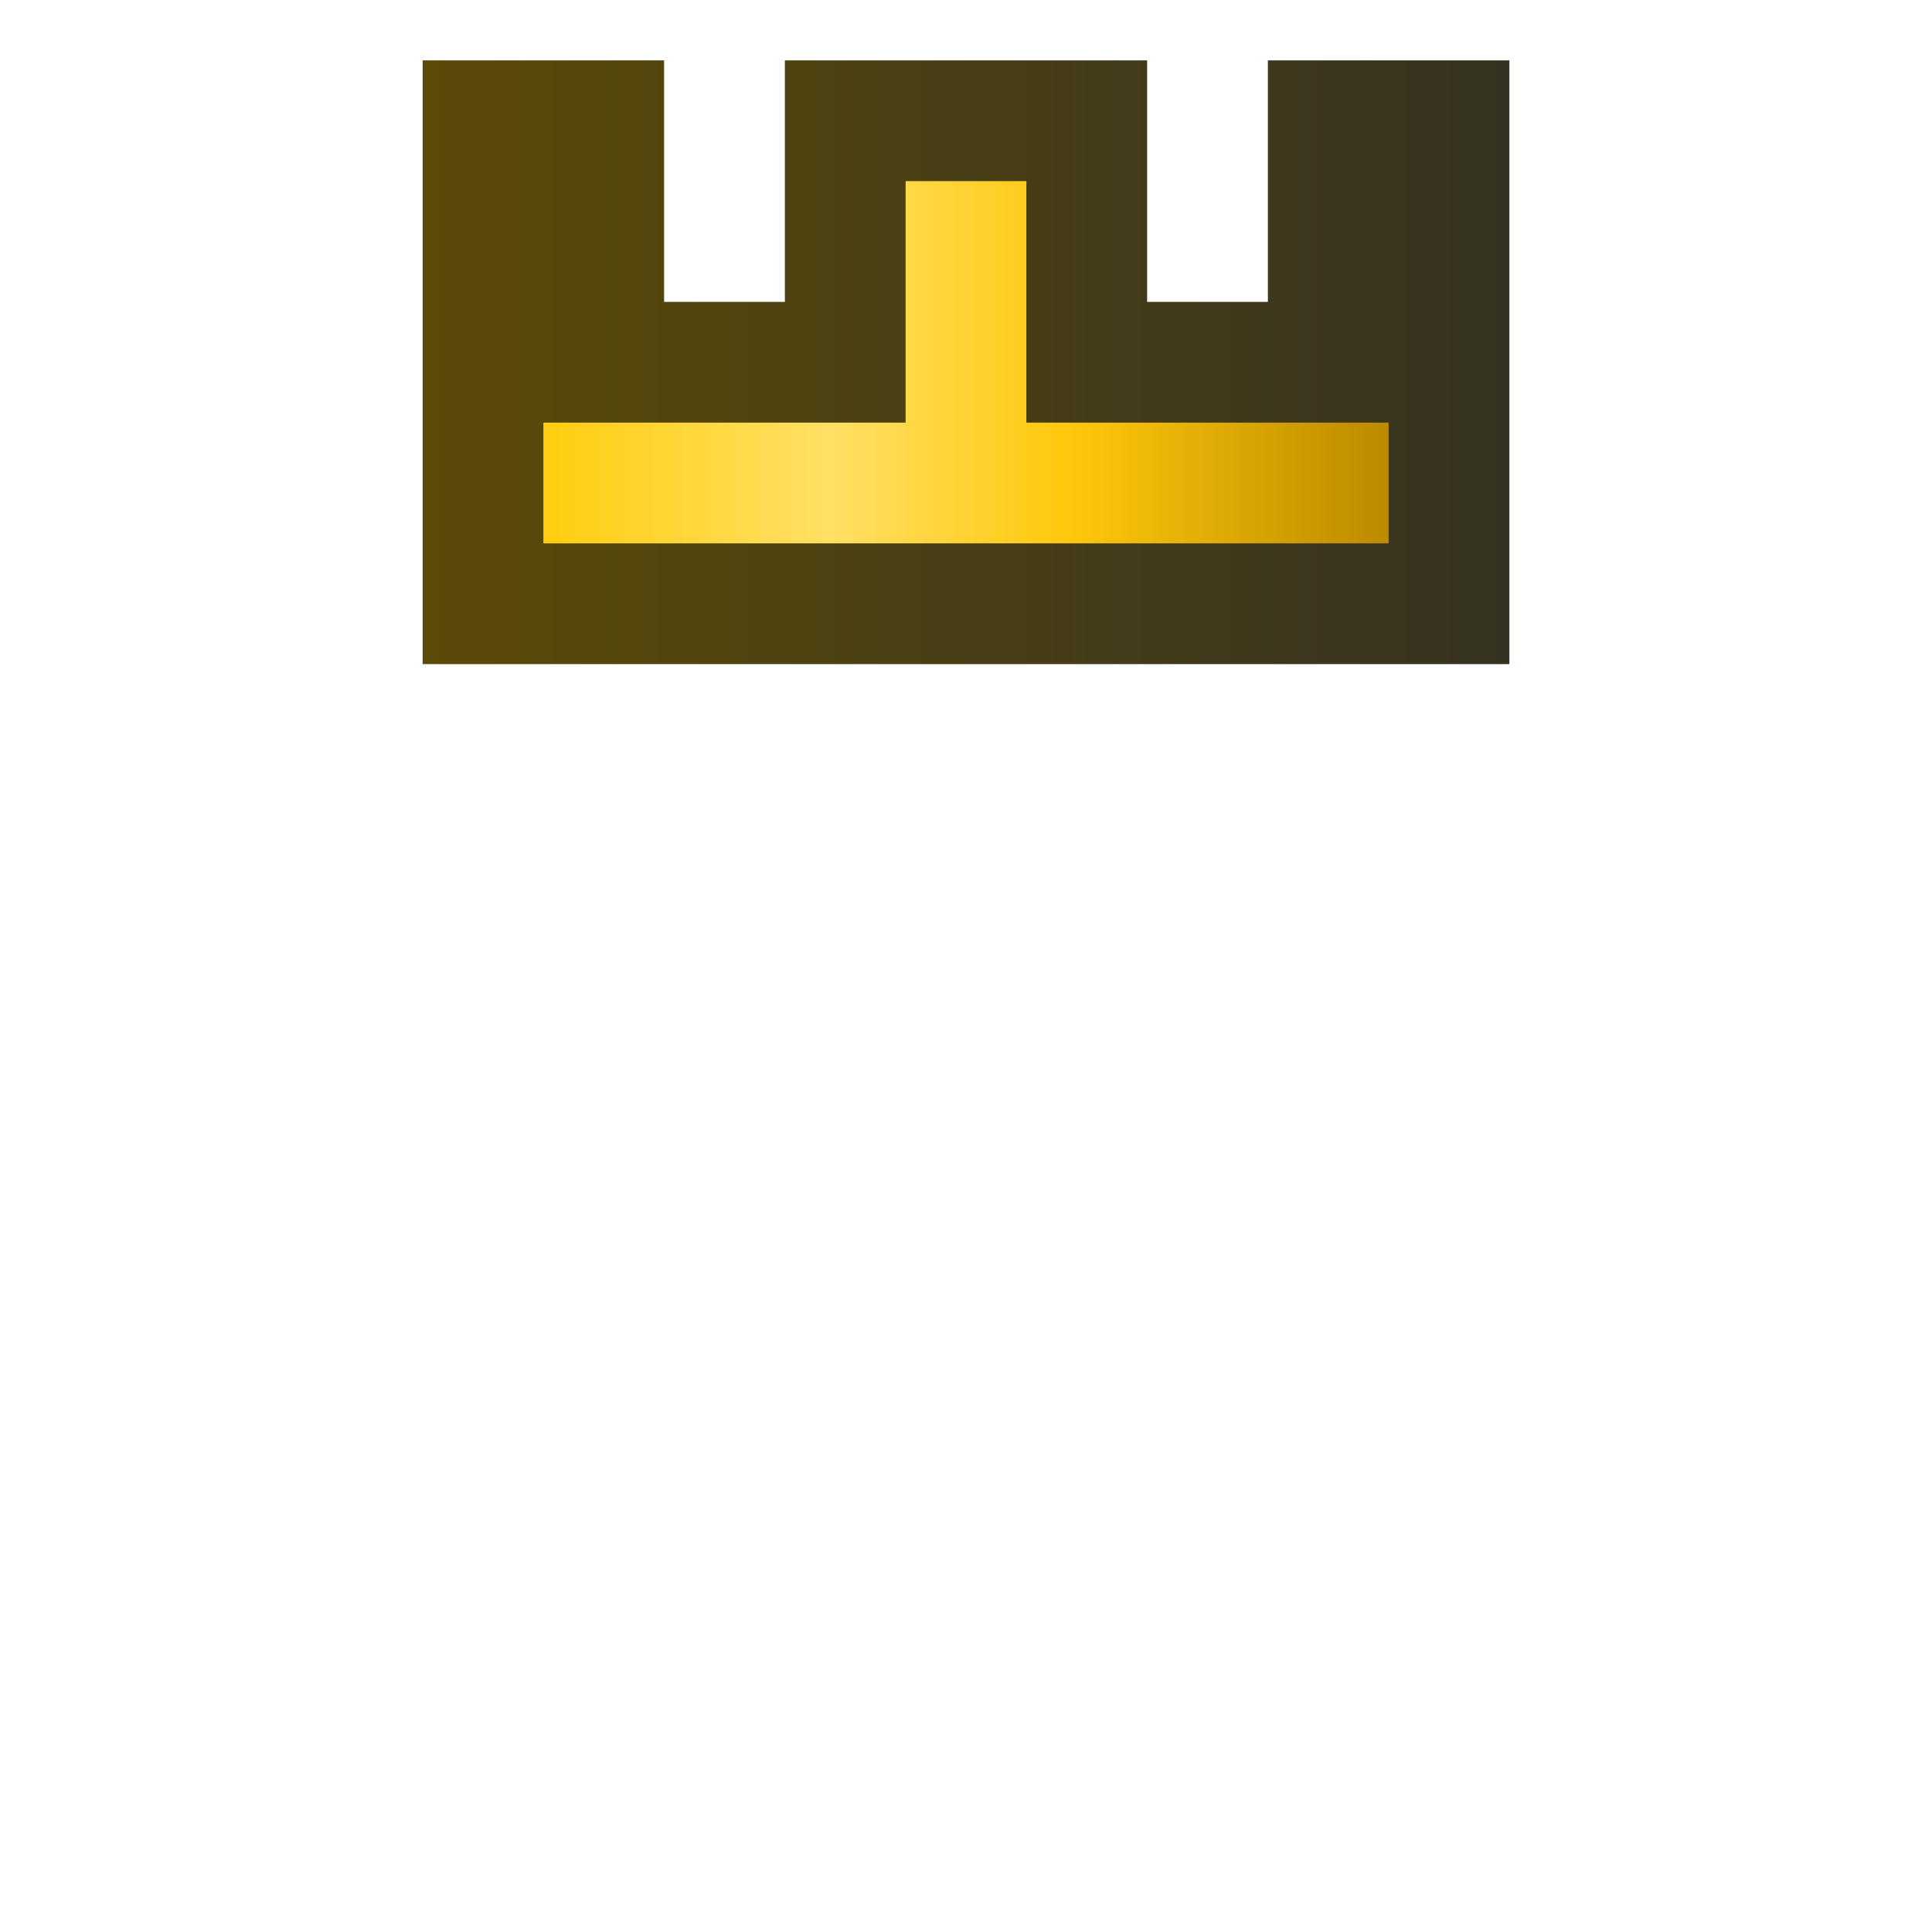 <?xml version="1.0" encoding="UTF-8" standalone="no"?>
<svg
   height="16"
   width="16"
   version="1.1"
   id="svg7"
   sodipodi:docname="upper_badge.svg"
   inkscape:version="1.3.2 (091e20ef0f, 2023-11-25, custom)"
   xml:space="preserve"
   xmlns:inkscape="http://www.inkscape.org/namespaces/inkscape"
   xmlns:sodipodi="http://sodipodi.sourceforge.net/DTD/sodipodi-0.dtd"
   xmlns:xlink="http://www.w3.org/1999/xlink"
   xmlns="http://www.w3.org/2000/svg"
   xmlns:svg="http://www.w3.org/2000/svg"><icon
     outdir="upper"
     regex=".*Cast.*|.*Light.*|Char.*|.*Node.*|XR.*|Multi.*|Navi.*|Base.*|ColorPickerButton|Skele.*|.*Sprite.*|Visi.*|BoneAttachment3D|Vehic.*|.*Polygon2D|Remote.*|Decal|Editor.*" /><defs
     id="defs7"><linearGradient
       id="linearGradient1"
       inkscape:collect="always"><stop
         style="stop-color:#675300;stop-opacity:1;"
         offset="0"
         id="stop1" /><stop
         style="stop-color:#2a2a2a;stop-opacity:1;"
         offset="1"
         id="stop2" /></linearGradient><linearGradient
       id="linearGradient4"
       inkscape:collect="always"><stop
         style="stop-color:#ffce11;stop-opacity:1;"
         offset="0"
         id="stop4" /><stop
         style="stop-color:#ffe065;stop-opacity:1;"
         offset="0.273"
         id="stop7" /><stop
         style="stop-color:#ffc80c;stop-opacity:1;"
         offset="0.509"
         id="stop6" /><stop
         style="stop-color:#cc9900;stop-opacity:1;"
         offset="0.744"
         id="stop3" /><stop
         style="stop-color:#996700;stop-opacity:1;"
         offset="1"
         id="stop5" /></linearGradient><inkscape:path-effect
       effect="mirror_symmetry"
       start_point="64,0"
       end_point="64,128"
       center_point="64,64"
       id="path-effect14"
       is_visible="true"
       lpeversion="1.2"
       lpesatellites=""
       mode="vertical"
       discard_orig_path="false"
       fuse_paths="true"
       oposite_fuse="false"
       split_items="false"
       split_open="false"
       link_styles="false" /><inkscape:path-effect
       effect="mirror_symmetry"
       start_point="64,0"
       end_point="64,128"
       center_point="64,64"
       id="path-effect13"
       is_visible="true"
       lpeversion="1.2"
       lpesatellites=""
       mode="vertical"
       discard_orig_path="false"
       fuse_paths="true"
       oposite_fuse="false"
       split_items="false"
       split_open="false"
       link_styles="false" /><inkscape:path-effect
       effect="mirror_symmetry"
       start_point="67.6,2.161"
       end_point="67.6,130.161"
       center_point="67.6,66.161"
       id="path-effect12"
       is_visible="true"
       lpeversion="1.2"
       lpesatellites=""
       mode="vertical"
       discard_orig_path="false"
       fuse_paths="false"
       oposite_fuse="false"
       split_items="false"
       split_open="false"
       link_styles="false" /><inkscape:path-effect
       effect="mirror_symmetry"
       start_point="65.656,1.411"
       end_point="65.656,129.411"
       center_point="65.656,65.411"
       id="path-effect11"
       is_visible="true"
       lpeversion="1.2"
       lpesatellites=""
       mode="vertical"
       discard_orig_path="false"
       fuse_paths="false"
       oposite_fuse="false"
       split_items="false"
       split_open="false"
       link_styles="false" /><inkscape:path-effect
       effect="mirror_symmetry"
       start_point="64,0"
       end_point="64,128"
       center_point="64,64"
       id="path-effect10"
       is_visible="true"
       lpeversion="1.2"
       lpesatellites=""
       mode="vertical"
       discard_orig_path="false"
       fuse_paths="true"
       oposite_fuse="false"
       split_items="false"
       split_open="false"
       link_styles="false" /><inkscape:path-effect
       effect="mirror_symmetry"
       start_point="64,0"
       end_point="64,128"
       center_point="64,64"
       id="path-effect9"
       is_visible="true"
       lpeversion="1.2"
       lpesatellites=""
       mode="vertical"
       discard_orig_path="false"
       fuse_paths="true"
       oposite_fuse="false"
       split_items="false"
       split_open="false"
       link_styles="false" /><inkscape:path-effect
       effect="mirror_symmetry"
       start_point="116.273,89.525"
       end_point="116.273,100.672"
       center_point="116.273,95.098"
       id="path-effect8"
       is_visible="true"
       lpeversion="1.2"
       lpesatellites=""
       mode="free"
       discard_orig_path="false"
       fuse_paths="false"
       oposite_fuse="false"
       split_items="false"
       split_open="false"
       link_styles="false" /><linearGradient
       inkscape:collect="always"
       xlink:href="#linearGradient4"
       id="linearGradient3"
       gradientUnits="userSpaceOnUse"
       gradientTransform="matrix(0.103,0,0,0.103,-0.364,-2.364)"
       x1="47.972"
       y1="110.194"
       x2="129.588"
       y2="110.194" /><linearGradient
       inkscape:collect="always"
       xlink:href="#linearGradient1"
       id="linearGradient8"
       gradientUnits="userSpaceOnUse"
       x1="0.548"
       y1="2.68"
       x2="15.452"
       y2="2.68"
       gradientTransform="translate(0,-1)" /></defs><sodipodi:namedview
     id="namedview7"
     pagecolor="#505050"
     bordercolor="#ffffff"
     borderopacity="1"
     inkscape:showpageshadow="0"
     inkscape:pageopacity="0"
     inkscape:pagecheckerboard="1"
     inkscape:deskcolor="#d1d1d1"
     inkscape:zoom="45.254834"
     inkscape:cx="7.9880969"
     inkscape:cy="9.1592425"
     inkscape:window-width="1920"
     inkscape:window-height="1080"
     inkscape:window-x="0"
     inkscape:window-y="0"
     inkscape:window-maximized="1"
     inkscape:current-layer="svg7"
     showgrid="true"
     inkscape:clip-to-page="false"><sodipodi:guide
       position="0,128"
       orientation="0,128"
       id="guide1"
       inkscape:locked="false" /><sodipodi:guide
       position="128,128"
       orientation="128,0"
       id="guide2"
       inkscape:locked="false" /><sodipodi:guide
       position="128,0"
       orientation="0,-128"
       id="guide3"
       inkscape:locked="false" /><sodipodi:guide
       position="0,0"
       orientation="-128,0"
       id="guide4"
       inkscape:locked="false" /><inkscape:grid
       id="grid4"
       units="px"
       originx="8"
       originy="8"
       spacingx="1"
       spacingy="1"
       empcolor="#73ff00"
       empopacity="0.251"
       color="#8f8f8f"
       opacity="0.125"
       empspacing="1"
       dotted="true"
       gridanglex="30"
       gridanglez="30"
       visible="true" /></sodipodi:namedview><path
     style="display:inline;fill:url(#linearGradient3);stroke:url(#linearGradient8);stroke-width:1;stroke-linecap:butt;stroke-linejoin:miter;stroke-miterlimit:4;stroke-dasharray:none;stroke-dashoffset:0;stroke-opacity:1;paint-order:stroke fill markers"
     d="M 12,1 V 5 H 4 V 1 H 5 V 3 H 7 V 1 h 2 v 2 h 2 V 1 Z"
     id="path2"
     sodipodi:nodetypes="ccccccccccccc"
     inkscape:label="crown_small_squaretooth" /></svg>

